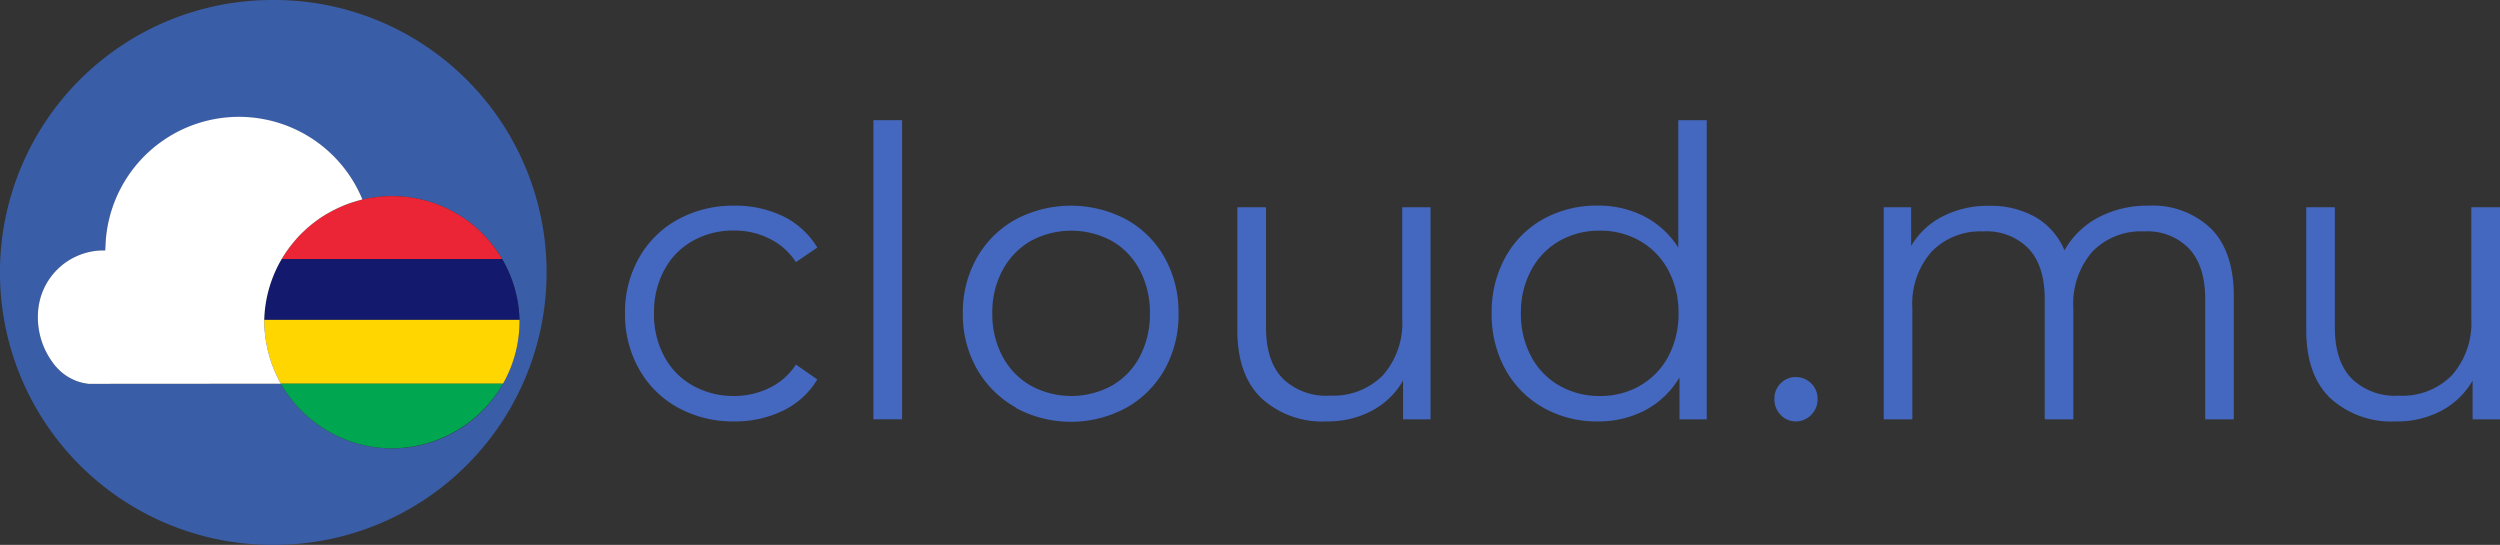 <svg xmlns="http://www.w3.org/2000/svg" width="312.001" height="68" viewBox="0 0 312.001 68">
  <rect x="0" y="0" width="312.001" height="68" fill="#333333" stroke="none"/>
  <g id="Group_3" data-name="Group 3" transform="translate(-205 -280)">
    <g id="CloudMu_Logo_Blue_Crop" transform="translate(283.001 295)">
      <path id="Path_10" data-name="Path 10" d="M6.62,35.88a12.35,12.35,0,0,1-4.86-4.81A13.86,13.86,0,0,1,0,24.1a13.74,13.74,0,0,1,1.76-6.94,12.34,12.34,0,0,1,4.86-4.78,14.25,14.25,0,0,1,7-1.71A13.58,13.58,0,0,1,19.75,12,10.19,10.19,0,0,1,24,15.9l-2.67,1.81A8.29,8.29,0,0,0,18,14.77a9.76,9.76,0,0,0-4.37-1,10.29,10.29,0,0,0-5.16,1.28A9,9,0,0,0,4.9,18.7a11,11,0,0,0-1.28,5.4,11,11,0,0,0,1.29,5.41,9,9,0,0,0,3.57,3.62,10.29,10.29,0,0,0,5.16,1.29,10,10,0,0,0,4.37-1,8.16,8.16,0,0,0,3.32-2.92L24,32.35a10,10,0,0,1-4.28,3.9,13.61,13.61,0,0,1-6.08,1.34,14.25,14.25,0,0,1-7.02-1.71Z" fill="#4468c0"/>
      <path id="Path_11" data-name="Path 11" d="M31,0h3.58V37.33H31Z" fill="#4468c0"/>
      <path id="Path_12" data-name="Path 12" d="M48.76,35.85a12.75,12.75,0,0,1-4.84-4.8,13.75,13.75,0,0,1-1.76-6.95,13.74,13.74,0,0,1,1.76-6.94,12.49,12.49,0,0,1,4.84-4.78,14.74,14.74,0,0,1,13.78,0,12.28,12.28,0,0,1,4.81,4.78,13.93,13.93,0,0,1,1.73,6.94,13.94,13.94,0,0,1-1.73,7,12.53,12.53,0,0,1-4.81,4.8,14.51,14.51,0,0,1-13.78,0Zm12-2.72a8.94,8.94,0,0,0,3.49-3.64,11.31,11.31,0,0,0,1.26-5.39,11.25,11.25,0,0,0-1.26-5.38,9,9,0,0,0-3.49-3.65,10.64,10.64,0,0,0-10.12,0,9.17,9.17,0,0,0-3.52,3.65,11,11,0,0,0-1.28,5.38,11.09,11.09,0,0,0,1.28,5.39,9.14,9.14,0,0,0,3.52,3.64A10.57,10.57,0,0,0,60.76,33.13Z" fill="#4468c0"/>
      <path id="Path_13" data-name="Path 13" d="M100.53,10.87V37.33H97.1V32.5a9.76,9.76,0,0,1-3.87,3.75,11.64,11.64,0,0,1-5.64,1.34,11.25,11.25,0,0,1-8.17-2.9c-2-1.93-3-4.75-3-8.48V10.87H80v15c0,2.79.68,4.9,2.06,6.34A7.72,7.72,0,0,0,88,34.37a8.68,8.68,0,0,0,6.59-2.54A9.87,9.87,0,0,0,97,24.76V10.87Z" fill="#4468c0"/>
      <path id="Path_14" data-name="Path 14" d="M135,0V37.33h-3.4V32.1a10.88,10.88,0,0,1-4.25,4.08,12.46,12.46,0,0,1-6,1.41,13.47,13.47,0,0,1-6.75-1.71,12.28,12.28,0,0,1-4.73-4.78,14.15,14.15,0,0,1-1.71-7,14.11,14.11,0,0,1,1.71-7,12.1,12.1,0,0,1,4.73-4.76,13.66,13.66,0,0,1,6.75-1.68A12.52,12.52,0,0,1,127.2,12a11.1,11.1,0,0,1,4.25,3.9V0Zm-8.33,33.13a9.1,9.1,0,0,0,3.53-3.64,11.21,11.21,0,0,0,1.28-5.39,11.14,11.14,0,0,0-1.28-5.38,9.13,9.13,0,0,0-3.53-3.65,9.82,9.82,0,0,0-5-1.28,9.94,9.94,0,0,0-5.06,1.28,9.1,9.1,0,0,0-3.52,3.65,11,11,0,0,0-1.28,5.38,11.09,11.09,0,0,0,1.28,5.39,9.08,9.08,0,0,0,3.52,3.64,10,10,0,0,0,5.06,1.29,9.83,9.83,0,0,0,5.02-1.29Z" fill="#4468c0"/>
      <path id="Path_15" data-name="Path 15" d="M144.23,36.78a2.7,2.7,0,0,1-.78-2,2.64,2.64,0,0,1,.78-1.94,2.57,2.57,0,0,1,1.89-.78,2.67,2.67,0,0,1,1.91.78,2.62,2.62,0,0,1,.8,1.94,2.68,2.68,0,0,1-.8,2,2.62,2.62,0,0,1-1.91.81,2.53,2.53,0,0,1-1.89-.81Z" fill="#4468c0"/>
      <path id="Path_16" data-name="Path 16" d="M197.94,13.54c1.9,1.91,2.84,4.73,2.84,8.45V37.33h-3.57v-15q0-4.12-2-6.29a7.23,7.23,0,0,0-5.61-2.16,8.45,8.45,0,0,0-6.49,2.54,9.92,9.92,0,0,0-2.36,7V37.33h-3.57v-15q0-4.125-2-6.29a7.31,7.31,0,0,0-5.66-2.16,8.48,8.48,0,0,0-6.47,2.54,9.84,9.84,0,0,0-2.39,7V37.33h-3.57V10.87h3.42V15.7a9.53,9.53,0,0,1,3.95-3.7,12.22,12.22,0,0,1,5.78-1.31A11.28,11.28,0,0,1,176,12.08a8.64,8.64,0,0,1,3.65,4.17,10.31,10.31,0,0,1,4.2-4.1,13,13,0,0,1,6.27-1.48,10.47,10.47,0,0,1,7.82,2.87Z" fill="#4468c0"/>
      <path id="Path_17" data-name="Path 17" d="M234,10.87V37.33h-3.42V32.5a9.72,9.72,0,0,1-3.88,3.75,11.63,11.63,0,0,1-5.7,1.34,11.28,11.28,0,0,1-8.18-2.9c-2-1.93-3-4.75-3-8.48V10.87h3.57v15q0,4.18,2.06,6.34a7.74,7.74,0,0,0,5.89,2.17A8.68,8.68,0,0,0,228,31.83a9.88,9.88,0,0,0,2.42-7.07V10.87Z" fill="#4468c0"/>
    </g>
    <g id="cloudmu-icon" transform="translate(204.99 279.98)">
      <g id="Group_2" data-name="Group 2" transform="translate(0.01 0.02)">
        <path id="Path_18" data-name="Path 18" d="M184.59,88.02c.186.157.369.318.549.484C184.959,88.341,184.776,88.177,184.59,88.02Z" transform="translate(-125.377 -59.79)" fill="none"/>
        <path id="Path_19" data-name="Path 19" d="M155.93,76.42a15.929,15.929,0,0,1,1.809.228A16.02,16.02,0,0,0,155.93,76.42Z" transform="translate(-105.911 -51.911)" fill="none"/>
        <path id="Path_20" data-name="Path 20" d="M154.21,76.33c.176.006.353.016.529.026C154.563,76.346,154.386,76.336,154.21,76.33Z" transform="translate(-104.743 -51.85)" fill="none"/>
        <path id="Path_21" data-name="Path 21" d="M142.86,76.921c.3-.058.606-.109.911-.151C143.47,76.812,143.165,76.863,142.86,76.921Z" transform="translate(-97.034 -52.149)" fill="none"/>
        <path id="Path_22" data-name="Path 22" d="M20.845,141.484A5.562,5.562,0,0,1,20.47,141C20.589,141.17,20.714,141.327,20.845,141.484Z" transform="translate(-13.906 -95.774)" fill="none"/>
        <path id="Path_23" data-name="Path 23" d="M183.4,87.05c.067.051.135.106.2.157C183.535,87.156,183.467,87.1,183.4,87.05Z" transform="translate(-124.568 -59.131)" fill="none"/>
        <path id="Path_24" data-name="Path 24" d="M182.04,86.01c.055.042.109.08.164.122C182.149,86.09,182.095,86.049,182.04,86.01Z" transform="translate(-123.645 -58.424)" fill="none"/>
        <path id="Path_25" data-name="Path 25" d="M22.324,143.247c-.109-.106-.215-.215-.314-.327C22.113,143.035,22.215,143.145,22.324,143.247Z" transform="translate(-14.952 -97.078)" fill="none"/>
        <path id="Path_26" data-name="Path 26" d="M180.62,84.99c.035.022.067.048.1.071A1.166,1.166,0,0,1,180.62,84.99Z" transform="translate(-122.68 -57.732)" fill="none"/>
        <path id="Path_27" data-name="Path 27" d="M164.68,77.81c.032.01.064.016.1.026C164.747,77.826,164.712,77.82,164.68,77.81Z" transform="translate(-111.854 -52.855)" fill="none"/>
        <path id="Path_28" data-name="Path 28" d="M162.75,77.37c.055.013.109.026.164.035C162.859,77.392,162.8,77.38,162.75,77.37Z" transform="translate(-110.543 -52.556)" fill="none"/>
        <path id="Path_29" data-name="Path 29" d="M193.94,98.52c.055.083.112.167.167.253C194.052,98.687,194,98.6,193.94,98.52Z" transform="translate(-131.727 -66.921)" fill="none"/>
        <path id="Path_30" data-name="Path 30" d="M35.9,149.322l2.015-.01,20.7-.013-23.935.016C35.026,149.335,35.389,149.322,35.9,149.322Z" transform="translate(-23.558 -101.411)" fill="none"/>
        <path id="Path_31" data-name="Path 31" d="M188.81,92.02a16,16,0,0,1,1.209,1.456A16,16,0,0,0,188.81,92.02Z" transform="translate(-128.243 -62.506)" fill="none"/>
        <path id="Path_32" data-name="Path 32" d="M187.7,90.87c.1.1.205.209.308.314C187.905,91.079,187.8,90.976,187.7,90.87Z" transform="translate(-127.489 -61.725)" fill="none"/>
        <path id="Path_33" data-name="Path 33" d="M25.47,145.962c-.144-.09-.286-.183-.42-.282C25.185,145.779,25.326,145.872,25.47,145.962Z" transform="translate(-17.017 -98.952)" fill="none"/>
        <path id="Path_34" data-name="Path 34" d="M27.258,147.065c-.132-.064-.26-.132-.388-.205C27,146.934,27.127,147,27.258,147.065Z" transform="translate(-18.253 -99.754)" fill="none"/>
        <path id="Path_35" data-name="Path 35" d="M23.836,144.7c-.157-.119-.308-.247-.456-.382C23.528,144.452,23.678,144.58,23.836,144.7Z" transform="translate(-15.883 -98.029)" fill="none"/>
        <path id="Path_36" data-name="Path 36" d="M29.1,147.955a.2.2,0,0,0,.022.006c-.189-.064-.372-.141-.555-.221C28.743,147.817,28.923,147.891,29.1,147.955Z" transform="translate(-19.408 -100.351)" fill="none"/>
        <path id="Path_37" data-name="Path 37" d="M31.635,148.736a6.286,6.286,0,0,1-1.225-.276A4.9,4.9,0,0,0,31.635,148.736Z" transform="translate(-20.658 -100.84)" fill="none"/>
        <path id="Path_38" data-name="Path 38" d="M192.87,96.96c.071.1.141.2.208.3C193.011,97.156,192.941,97.056,192.87,96.96Z" transform="translate(-131 -65.862)" fill="none"/>
        <path id="Path_39" data-name="Path 39" d="M114.029,93.32c-.157.18-.311.363-.459.549C113.718,93.682,113.872,93.5,114.029,93.32Z" transform="translate(-77.14 -63.389)" fill="none"/>
        <path id="Path_40" data-name="Path 40" d="M112.115,95.83q-.2.265-.395.539Q111.912,96.095,112.115,95.83Z" transform="translate(-75.883 -65.094)" fill="none"/>
        <path id="Path_41" data-name="Path 41" d="M110.137,98.28c-.173.257-.34.52-.5.789C109.8,98.8,109.964,98.537,110.137,98.28Z" transform="translate(-74.471 -66.758)" fill="none"/>
        <path id="Path_42" data-name="Path 42" d="M118.523,88.68c-.18.157-.353.318-.523.481C118.17,89,118.346,88.834,118.523,88.68Z" transform="translate(-80.149 -60.238)" fill="none"/>
        <path id="Path_43" data-name="Path 43" d="M108.264,147.351c-.17-.3-.334-.61-.484-.921C107.934,146.744,108.094,147.049,108.264,147.351Z" transform="translate(-73.207 -99.462)" fill="none"/>
        <path id="Path_44" data-name="Path 44" d="M186.49,89.71c.106.1.209.2.308.3Q186.649,89.854,186.49,89.71Z" transform="translate(-126.667 -60.937)" fill="none"/>
        <path id="Path_45" data-name="Path 45" d="M106.42,143.31c.1.253.215.5.33.754C106.635,143.817,106.519,143.567,106.42,143.31Z" transform="translate(-72.284 -97.343)" fill="none"/>
        <path id="Path_46" data-name="Path 46" d="M115.47,91.344q.313-.346.645-.674Q115.783,91,115.47,91.344Z" transform="translate(-78.43 -61.589)" fill="none"/>
        <path id="Path_47" data-name="Path 47" d="M120.883,86.75c-.173.135-.343.273-.513.414C120.54,87.023,120.71,86.885,120.883,86.75Z" transform="translate(-81.758 -58.927)" fill="none"/>
        <path id="Path_48" data-name="Path 48" d="M140.892,77.34c-.154.032-.3.064-.459.1-.087.022-.173.048-.263.071C140.407,77.446,140.648,77.391,140.892,77.34Z" transform="translate(-95.207 -52.536)" fill="none"/>
        <path id="Path_49" data-name="Path 49" d="M134.54,78.99c-.289.1-.577.205-.86.321C133.966,79.2,134.251,79.086,134.54,78.99Z" transform="translate(-90.799 -53.656)" fill="none"/>
        <path id="Path_50" data-name="Path 50" d="M137.774,78.13c-.221.061-.439.128-.654.2C137.335,78.258,137.553,78.191,137.774,78.13Z" transform="translate(-93.135 -53.072)" fill="none"/>
        <path id="Path_51" data-name="Path 51" d="M148.754,76.31a15.544,15.544,0,0,0-2.554.122,16.123,16.123,0,0,1,2.011-.128C148.394,76.3,148.574,76.3,148.754,76.31Z" transform="translate(-99.302 -51.83)" fill="none"/>
        <path id="Path_52" data-name="Path 52" d="M131.645,80.29c-.215.09-.427.186-.635.286C131.222,80.473,131.433,80.38,131.645,80.29Z" transform="translate(-88.985 -54.539)" fill="none"/>
        <path id="Path_53" data-name="Path 53" d="M123.441,84.54q-.385.255-.751.529Q123.061,84.8,123.441,84.54Z" transform="translate(-83.334 -57.426)" fill="none"/>
        <path id="Path_54" data-name="Path 54" d="M125.883,83.01c-.263.151-.52.308-.773.475C125.363,83.318,125.62,83.161,125.883,83.01Z" transform="translate(-84.978 -56.387)" fill="none"/>
        <path id="Path_55" data-name="Path 55" d="M128.9,81.62c-.192.1-.385.2-.574.3C128.519,81.819,128.709,81.716,128.9,81.62Z" transform="translate(-87.165 -55.443)" fill="none"/>
        <path id="Path_56" data-name="Path 56" d="M34.008.02a34,34,0,0,0-34,33.546v.911A34,34,0,0,0,33.579,68.02h.86a34,34,0,0,0-.43-68ZM60.526,29.482c.016.019.032.035.051.055a15.569,15.569,0,0,1,1.209,1.456c.032.042.064.087.093.128.071.1.141.2.209.3.045.067.093.135.138.205s.112.167.167.253c.1.157.2.314.292.478h0a15.906,15.906,0,0,1,1.976,5.556,16.4,16.4,0,0,1,.186,2.037h0a15.893,15.893,0,0,1-15.921,16.03,16.221,16.221,0,0,1-2.137-.141,16.032,16.032,0,0,1-11.716-7.917l-20.7.013-2.015.01c-.51,0-.873.01-1.216-.006h-.093L11,47.925a5.047,5.047,0,0,1-1.225-.276l-.035-.01a.206.206,0,0,0-.022-.006c-.183-.064-.359-.138-.536-.215-.051-.022-.1-.051-.157-.077-.132-.064-.26-.132-.388-.205l-.167-.1c-.144-.09-.286-.183-.42-.282-.026-.019-.051-.035-.077-.055a5.738,5.738,0,0,1-.456-.382c-.042-.038-.083-.08-.125-.119-.109-.106-.215-.215-.314-.327-.038-.045-.08-.087-.119-.132a5.567,5.567,0,0,1-.375-.484A9.528,9.528,0,0,1,4.755,39.09a8.186,8.186,0,0,1,8.177-7.8c.071,0,.144,0,.212,0,.01-.18.016-.363.032-.539a16.669,16.669,0,0,1,32.061-5.819c.154-.035.3-.067.459-.1.048-.01.1-.022.144-.032.3-.061.606-.109.911-.151.055-.006.109-.013.164-.022a16.286,16.286,0,0,1,2.554-.122h.013c.176.006.353.016.529.026a.071.071,0,0,1,.026,0,16.114,16.114,0,0,1,1.809.228c.125.022.25.048.375.074.055.013.109.022.164.035.154.032.3.071.456.106.032.01.064.016.1.026a15.887,15.887,0,0,1,5.014,2.278c.035.022.067.048.1.071.119.083.237.167.353.253.055.042.109.08.164.122.093.071.183.141.273.212.067.051.135.106.2.157l.183.154c.186.157.369.318.549.484.019.019.042.035.061.055.106.1.209.2.308.3l.077.077C60.324,29.271,60.426,29.373,60.526,29.482Z" transform="translate(-0.01 -0.02)" fill="#3a5da8"/>
        <path id="Path_57" data-name="Path 57" d="M134.581,80.911l-.308-.3c-.019-.019-.042-.035-.061-.055-.18-.167-.362-.327-.549-.484l-.183-.154c-.064-.055-.132-.106-.2-.157-.09-.071-.183-.144-.273-.212-.055-.042-.109-.08-.164-.122-.115-.087-.234-.17-.353-.253-.035-.022-.067-.048-.1-.071a15.888,15.888,0,0,0-5.014-2.278c-.032-.01-.064-.016-.1-.026-.151-.038-.3-.074-.456-.106-.055-.013-.109-.026-.164-.035-.125-.026-.25-.051-.375-.074a16.021,16.021,0,0,0-1.809-.228.071.071,0,0,1-.026,0c-.176-.013-.353-.019-.529-.026H123.9q-.269-.01-.539-.01a16.084,16.084,0,0,0-2.011.128c-.055.006-.109.013-.164.022-.3.042-.61.09-.911.151-.048.01-.1.022-.144.032-.241.051-.481.106-.722.167-.109.029-.218.055-.324.087-.221.061-.439.128-.654.2-.08.026-.16.048-.241.077-.289.1-.577.205-.86.321-.074.029-.148.064-.221.1-.215.09-.427.186-.635.286-.1.045-.192.093-.286.141-.192.1-.385.2-.574.3-.087.048-.173.093-.26.144-.263.151-.52.308-.773.475l-.026.016q-.385.255-.751.529c-.077.058-.154.119-.231.176-.173.135-.343.273-.513.414-.08.067-.16.135-.237.205-.18.157-.353.318-.523.481-.055.055-.112.1-.167.157q-.332.327-.645.674c-.051.058-.1.119-.151.176-.157.18-.311.363-.459.549-.067.083-.132.167-.2.253q-.2.265-.395.539c-.058.083-.115.164-.173.247-.173.257-.34.52-.5.789,0,.006-.01.013-.013.019h27.515c-.093-.16-.192-.321-.292-.478-.055-.083-.109-.17-.167-.253-.045-.067-.09-.138-.138-.205-.067-.1-.138-.2-.209-.3-.032-.042-.061-.087-.093-.128a15.907,15.907,0,0,0-1.209-1.456c-.016-.019-.032-.035-.051-.055-.1-.106-.2-.212-.308-.314A.606.606,0,0,0,134.581,80.911Z" transform="translate(-74.45 -51.843)" fill="#eb2436"/>
        <path id="Path_58" data-name="Path 58" d="M102.79,108.393h31.859a16.29,16.29,0,0,0-.186-2.037,15.842,15.842,0,0,0-1.976-5.556H104.971A15.852,15.852,0,0,0,102.79,108.393Z" transform="translate(-69.818 -68.47)" fill="#131a6d"/>
        <path id="Path_59" data-name="Path 59" d="M103.961,130.507c.1.253.215.5.33.754.039.08.071.167.109.247.151.311.311.619.484.921H132.6a15.893,15.893,0,0,0,2.063-7.969H102.8A16.257,16.257,0,0,0,103.961,130.507Z" transform="translate(-69.825 -84.54)" fill="#ffd600"/>
        <path id="Path_60" data-name="Path 60" d="M109.29,149.293a16.027,16.027,0,0,0,11.716,7.917,16.224,16.224,0,0,0,2.137.141A16.049,16.049,0,0,0,137,149.29H109.29Z" transform="translate(-74.233 -101.404)" fill="#00a650"/>
        <path id="Path_61" data-name="Path 61" d="M44.465,77.655c-.115-.25-.228-.5-.33-.754a16.321,16.321,0,0,1-1.161-6.047,15.875,15.875,0,0,1,2.181-7.6c0-.006.01-.013.013-.019.157-.269.327-.529.5-.789.055-.083.115-.164.173-.247q.192-.274.395-.539l.2-.253c.148-.186.3-.369.459-.549.051-.058.1-.119.151-.176q.313-.346.645-.674c.055-.055.112-.106.167-.157.17-.164.346-.327.523-.481.08-.071.16-.138.237-.205.167-.141.34-.279.513-.414.077-.061.154-.119.231-.176.247-.183.494-.363.751-.529l.026-.016c.253-.167.51-.324.773-.475l.26-.144c.189-.106.382-.205.574-.3.1-.048.189-.1.286-.141.209-.1.423-.2.635-.286l.221-.1c.282-.115.571-.221.86-.321l.241-.077c.218-.071.436-.138.654-.2l.324-.087c.087-.022.173-.048.263-.071A16.669,16.669,0,0,0,23.16,61.65c-.013.176-.022.359-.032.539-.067,0-.141,0-.212,0a8.189,8.189,0,0,0-8.177,7.8,9.51,9.51,0,0,0,1.825,6.169,6.1,6.1,0,0,0,.375.484c.038.045.077.09.119.132.1.112.209.221.314.327.042.038.08.08.125.119.148.135.3.263.456.382.026.019.051.035.077.055.138.1.279.2.42.282.055.032.109.064.167.1.128.074.257.141.388.205.051.026.1.051.157.077a5.881,5.881,0,0,0,.555.221l.035.01a6.16,6.16,0,0,0,1.225.276l.051.01h.093l23.935-.016c-.17-.3-.334-.61-.484-.921A2.037,2.037,0,0,1,44.465,77.655Z" transform="translate(-9.998 -30.934)" fill="#fff"/>
      </g>
    </g>
  </g>
</svg>
